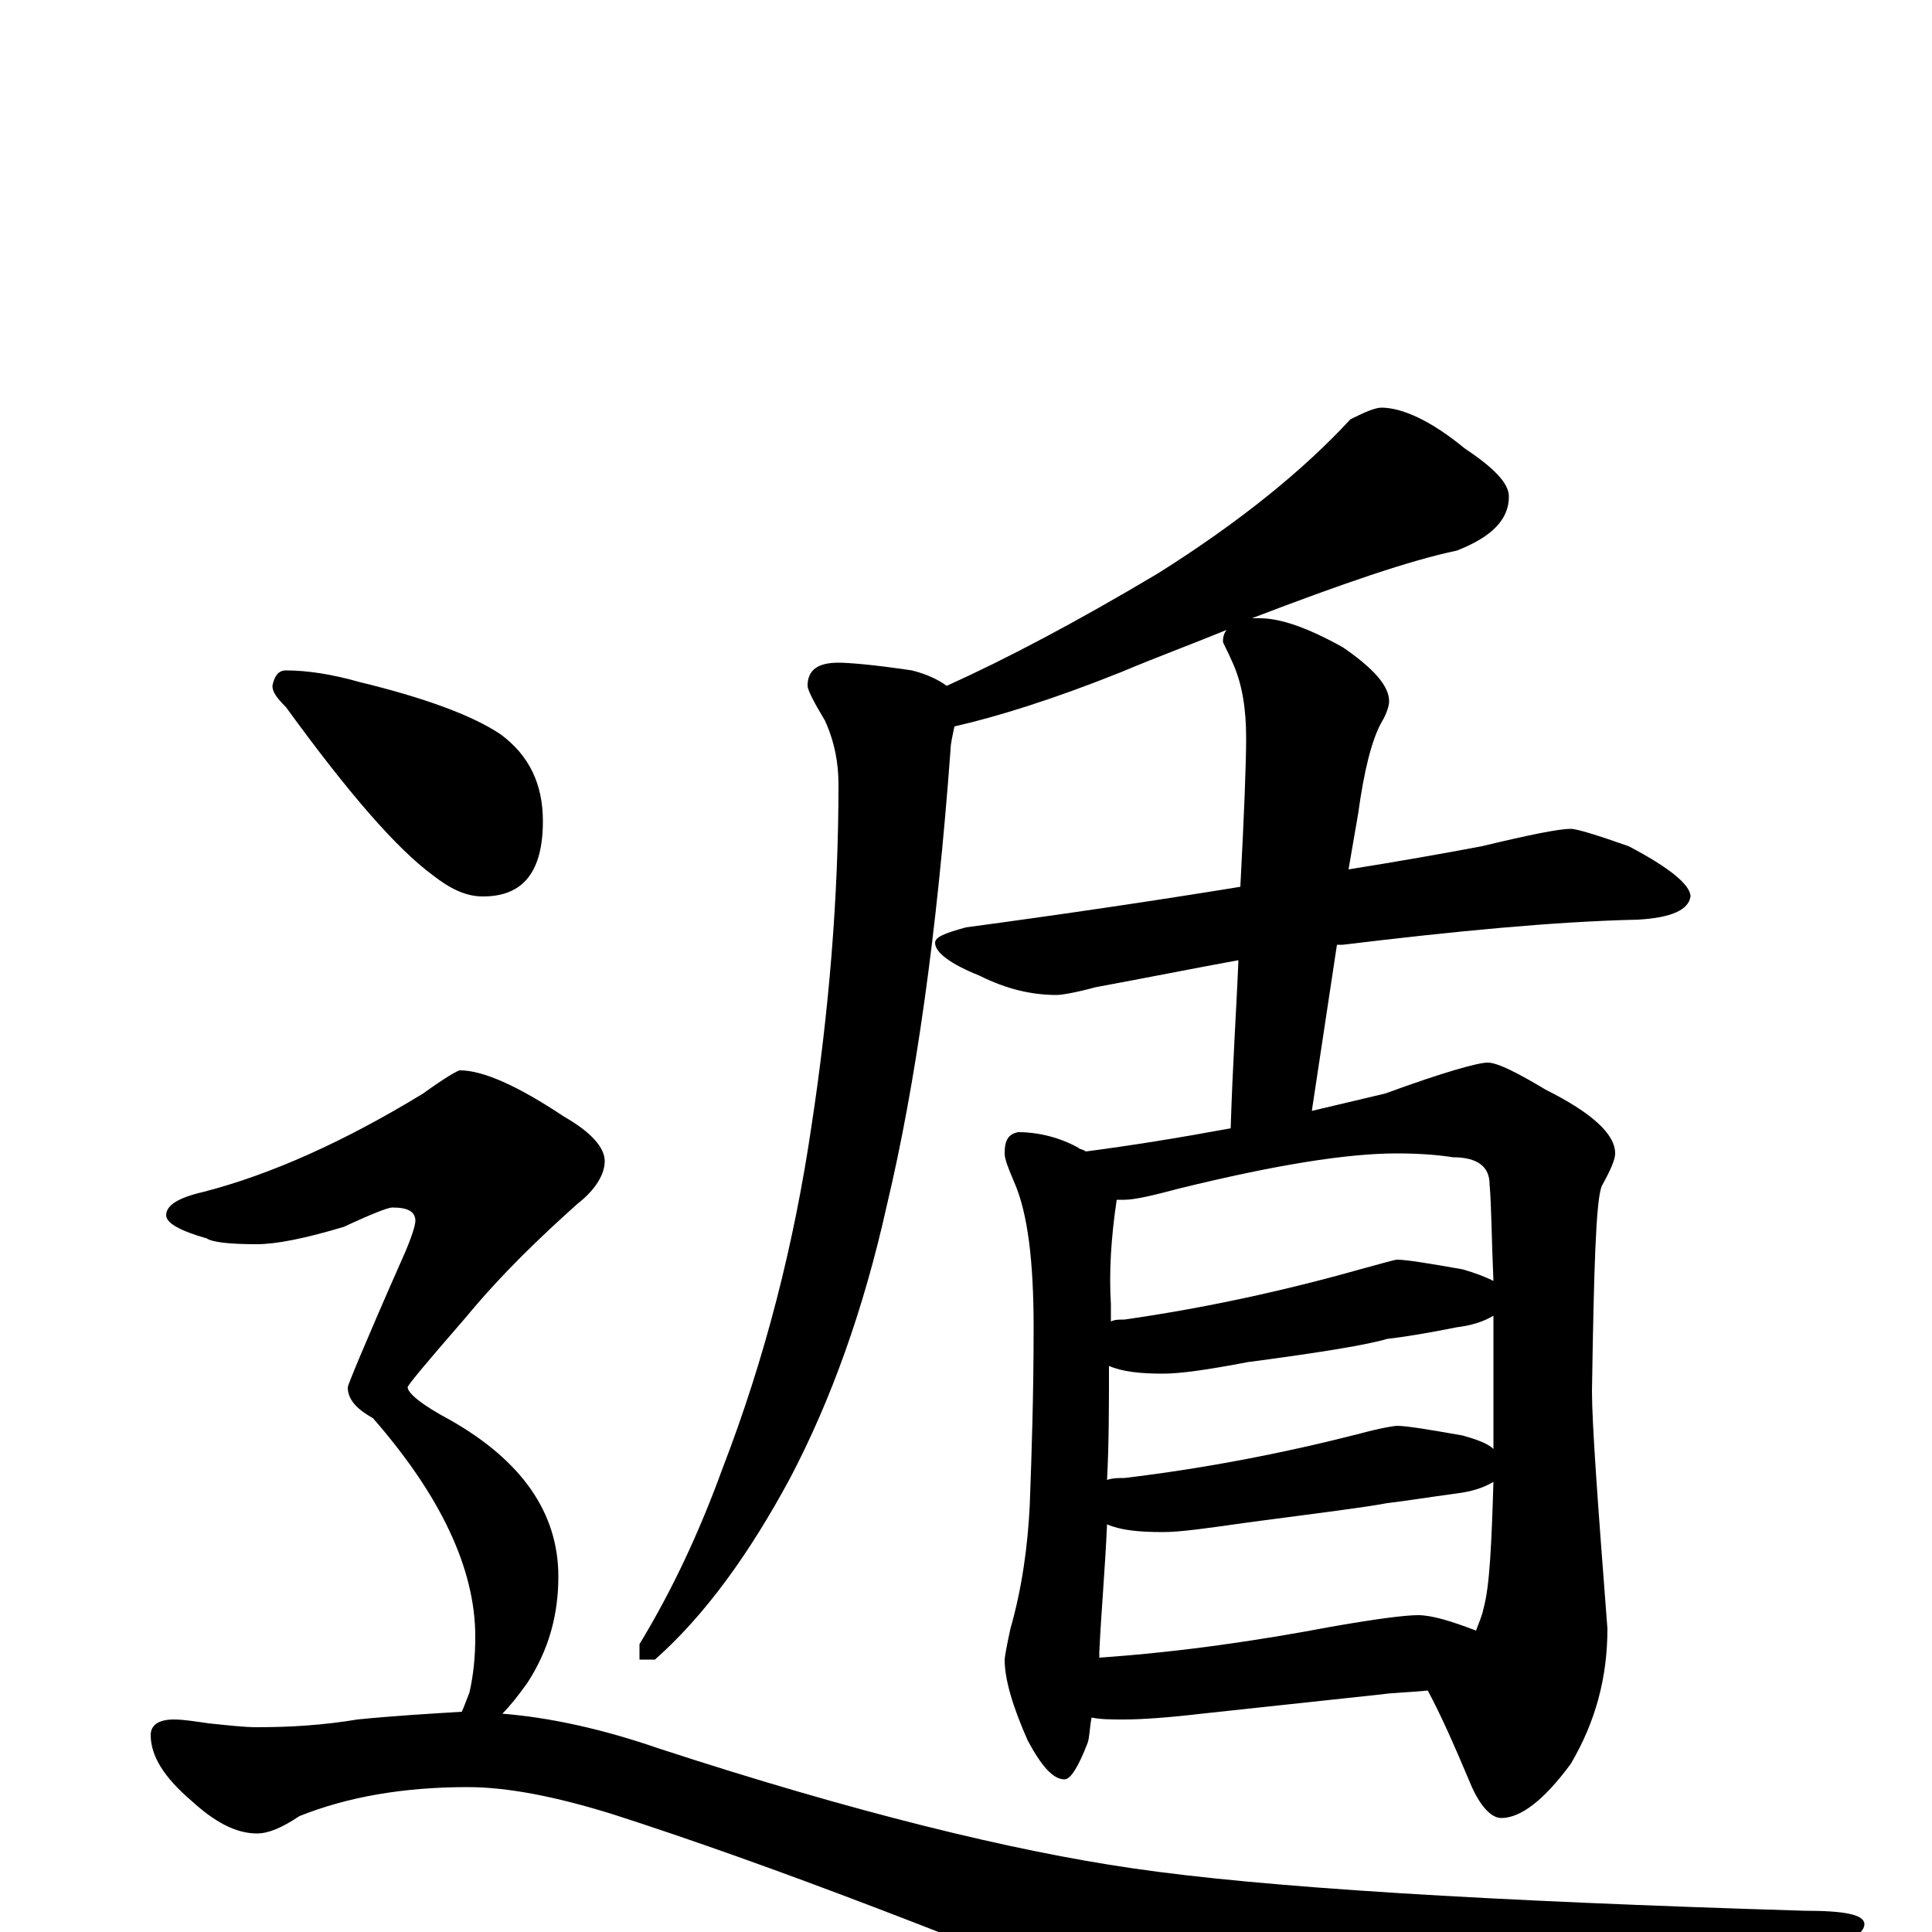<?xml version="1.0" encoding="utf-8" ?>
<!DOCTYPE svg PUBLIC "-//W3C//DTD SVG 1.1//EN" "http://www.w3.org/Graphics/SVG/1.1/DTD/svg11.dtd">
<svg version="1.1" id="Layer_1" xmlns="http://www.w3.org/2000/svg" xmlns:xlink="http://www.w3.org/1999/xlink" x="0px" y="145px" width="1000px" height="1000px" viewBox="0 0 1000 1000" enable-background="new 0 0 1000 1000" xml:space="preserve">
<g id="Layer_1">
<path id="glyph" transform="matrix(1 0 0 -1 0 1000)" d="M715,789C726,789 741,782 758,768C773,758 781,750 781,743C781,731 772,722 754,715C730,710 695,698 648,680C650,680 651,680 652,680C663,680 677,675 695,665C711,654 719,645 719,637C719,635 718,631 715,626C710,617 706,601 703,579l-5,-29C723,554 746,558 767,562C792,568 807,571 813,571C816,571 826,568 843,562C864,551 875,542 875,536C874,529 865,525 848,524C804,523 753,518 695,511C694,511 693,511 692,511l-13,-86C692,428 704,431 717,434C747,445 765,450 770,450C775,450 785,445 800,436C824,424 836,413 836,403C836,400 834,395 829,386C826,378 825,343 824,280C824,263 827,222 832,157C832,132 826,109 813,87C799,68 787,59 777,59C772,59 766,65 761,77C753,96 746,112 739,125C730,124 722,124 715,123l-93,-10C605,111 591,110 582,110C575,110 570,110 565,111C564,106 564,101 563,98C558,85 554,79 551,79C545,79 539,86 532,99C524,117 520,131 520,141C520,142 521,148 523,157C529,178 532,200 533,221C534,248 535,278 535,313C535,347 532,372 525,388C522,395 520,400 520,403C520,410 522,413 527,414C538,414 549,411 558,406C559,405 561,405 562,404C585,407 610,411 637,416C638,449 640,478 641,503C619,499 594,494 567,489C556,486 549,485 547,485C534,485 521,488 507,495C492,501 484,507 484,512C484,515 489,517 500,520C552,527 599,534 642,541C644,579 645,605 645,618C645,633 643,646 638,657C635,664 633,667 633,668C633,671 634,673 635,674C618,667 599,660 580,652C545,638 516,629 494,624C493,619 492,615 492,612C485,517 474,439 459,376C447,322 430,275 409,235C388,196 365,164 339,141C336,141 333,141 331,141l0,8C348,177 362,207 374,240C396,297 411,356 420,417C429,476 434,535 434,594C434,605 432,616 427,627C421,637 418,643 418,645C418,653 423,657 434,657C439,657 452,656 472,653C480,651 486,648 490,645C521,659 557,678 599,703C642,730 675,757 699,783C707,787 712,789 715,789M569,142C612,145 652,151 689,158C712,162 727,164 734,164C741,164 751,161 764,156C765,159 767,163 768,168C771,179 772,200 773,233C768,230 762,228 754,227C739,225 727,223 718,222C708,220 684,217 646,212C625,209 611,207 602,207C589,207 580,208 573,211C572,188 570,166 569,145C569,144 569,143 569,142M573,234C576,235 579,235 582,235C624,240 665,248 704,258C715,261 722,262 723,262C728,262 740,260 757,257C764,255 770,253 773,250C773,255 773,259 773,264C773,285 773,303 773,319C768,316 762,314 754,313C739,310 727,308 718,307C708,304 684,300 646,295C625,291 611,289 602,289C590,289 581,290 574,293C574,272 574,253 573,234M575,316C577,317 579,317 582,317C624,323 665,332 704,343C715,346 722,348 723,348C728,348 740,346 757,343C764,341 769,339 773,337C772,359 772,376 771,387C771,396 765,401 752,401C746,402 736,403 723,403C697,403 660,397 611,385C596,381 587,379 582,379C581,379 579,379 578,379C575,359 574,341 575,325C575,322 575,319 575,316M148,653C159,653 172,651 186,647C219,639 244,630 259,620C274,609 281,594 281,575C281,549 271,536 250,536C241,536 233,540 224,547C205,561 180,590 148,634C143,639 141,642 141,645C142,650 144,653 148,653M238,446C250,446 268,438 292,422C306,414 313,406 313,399C313,392 308,384 299,377C280,360 260,341 241,318C221,295 211,283 211,282C211,279 218,273 233,265C270,244 289,217 289,184C289,164 284,146 273,129C268,122 264,117 260,113C285,111 312,105 341,95C442,62 524,42 586,33C654,23 770,16 934,11C955,11 965,9 965,4C965,-3 945,-13 905,-28C808,-64 746,-82 719,-82C703,-82 671,-73 622,-55C499,-4 398,35 317,61C288,70 263,75 242,75C209,75 180,70 155,60C146,54 139,51 133,51C122,51 111,57 99,68C85,80 78,91 78,102C78,107 82,110 90,110C95,110 101,109 108,108C118,107 126,106 133,106C150,106 167,107 185,110C205,112 223,113 239,114C240,116 241,119 243,124C245,133 246,142 246,153C246,188 228,226 193,266C184,271 180,276 180,282C180,283 189,305 208,348C213,359 215,366 215,368C215,373 211,375 203,375C201,375 193,372 178,365C158,359 143,356 133,356C119,356 110,357 107,359C93,363 86,367 86,371C86,376 92,380 105,383C140,392 178,409 219,434C230,442 237,446 238,446z"/>
</g>
</svg>
